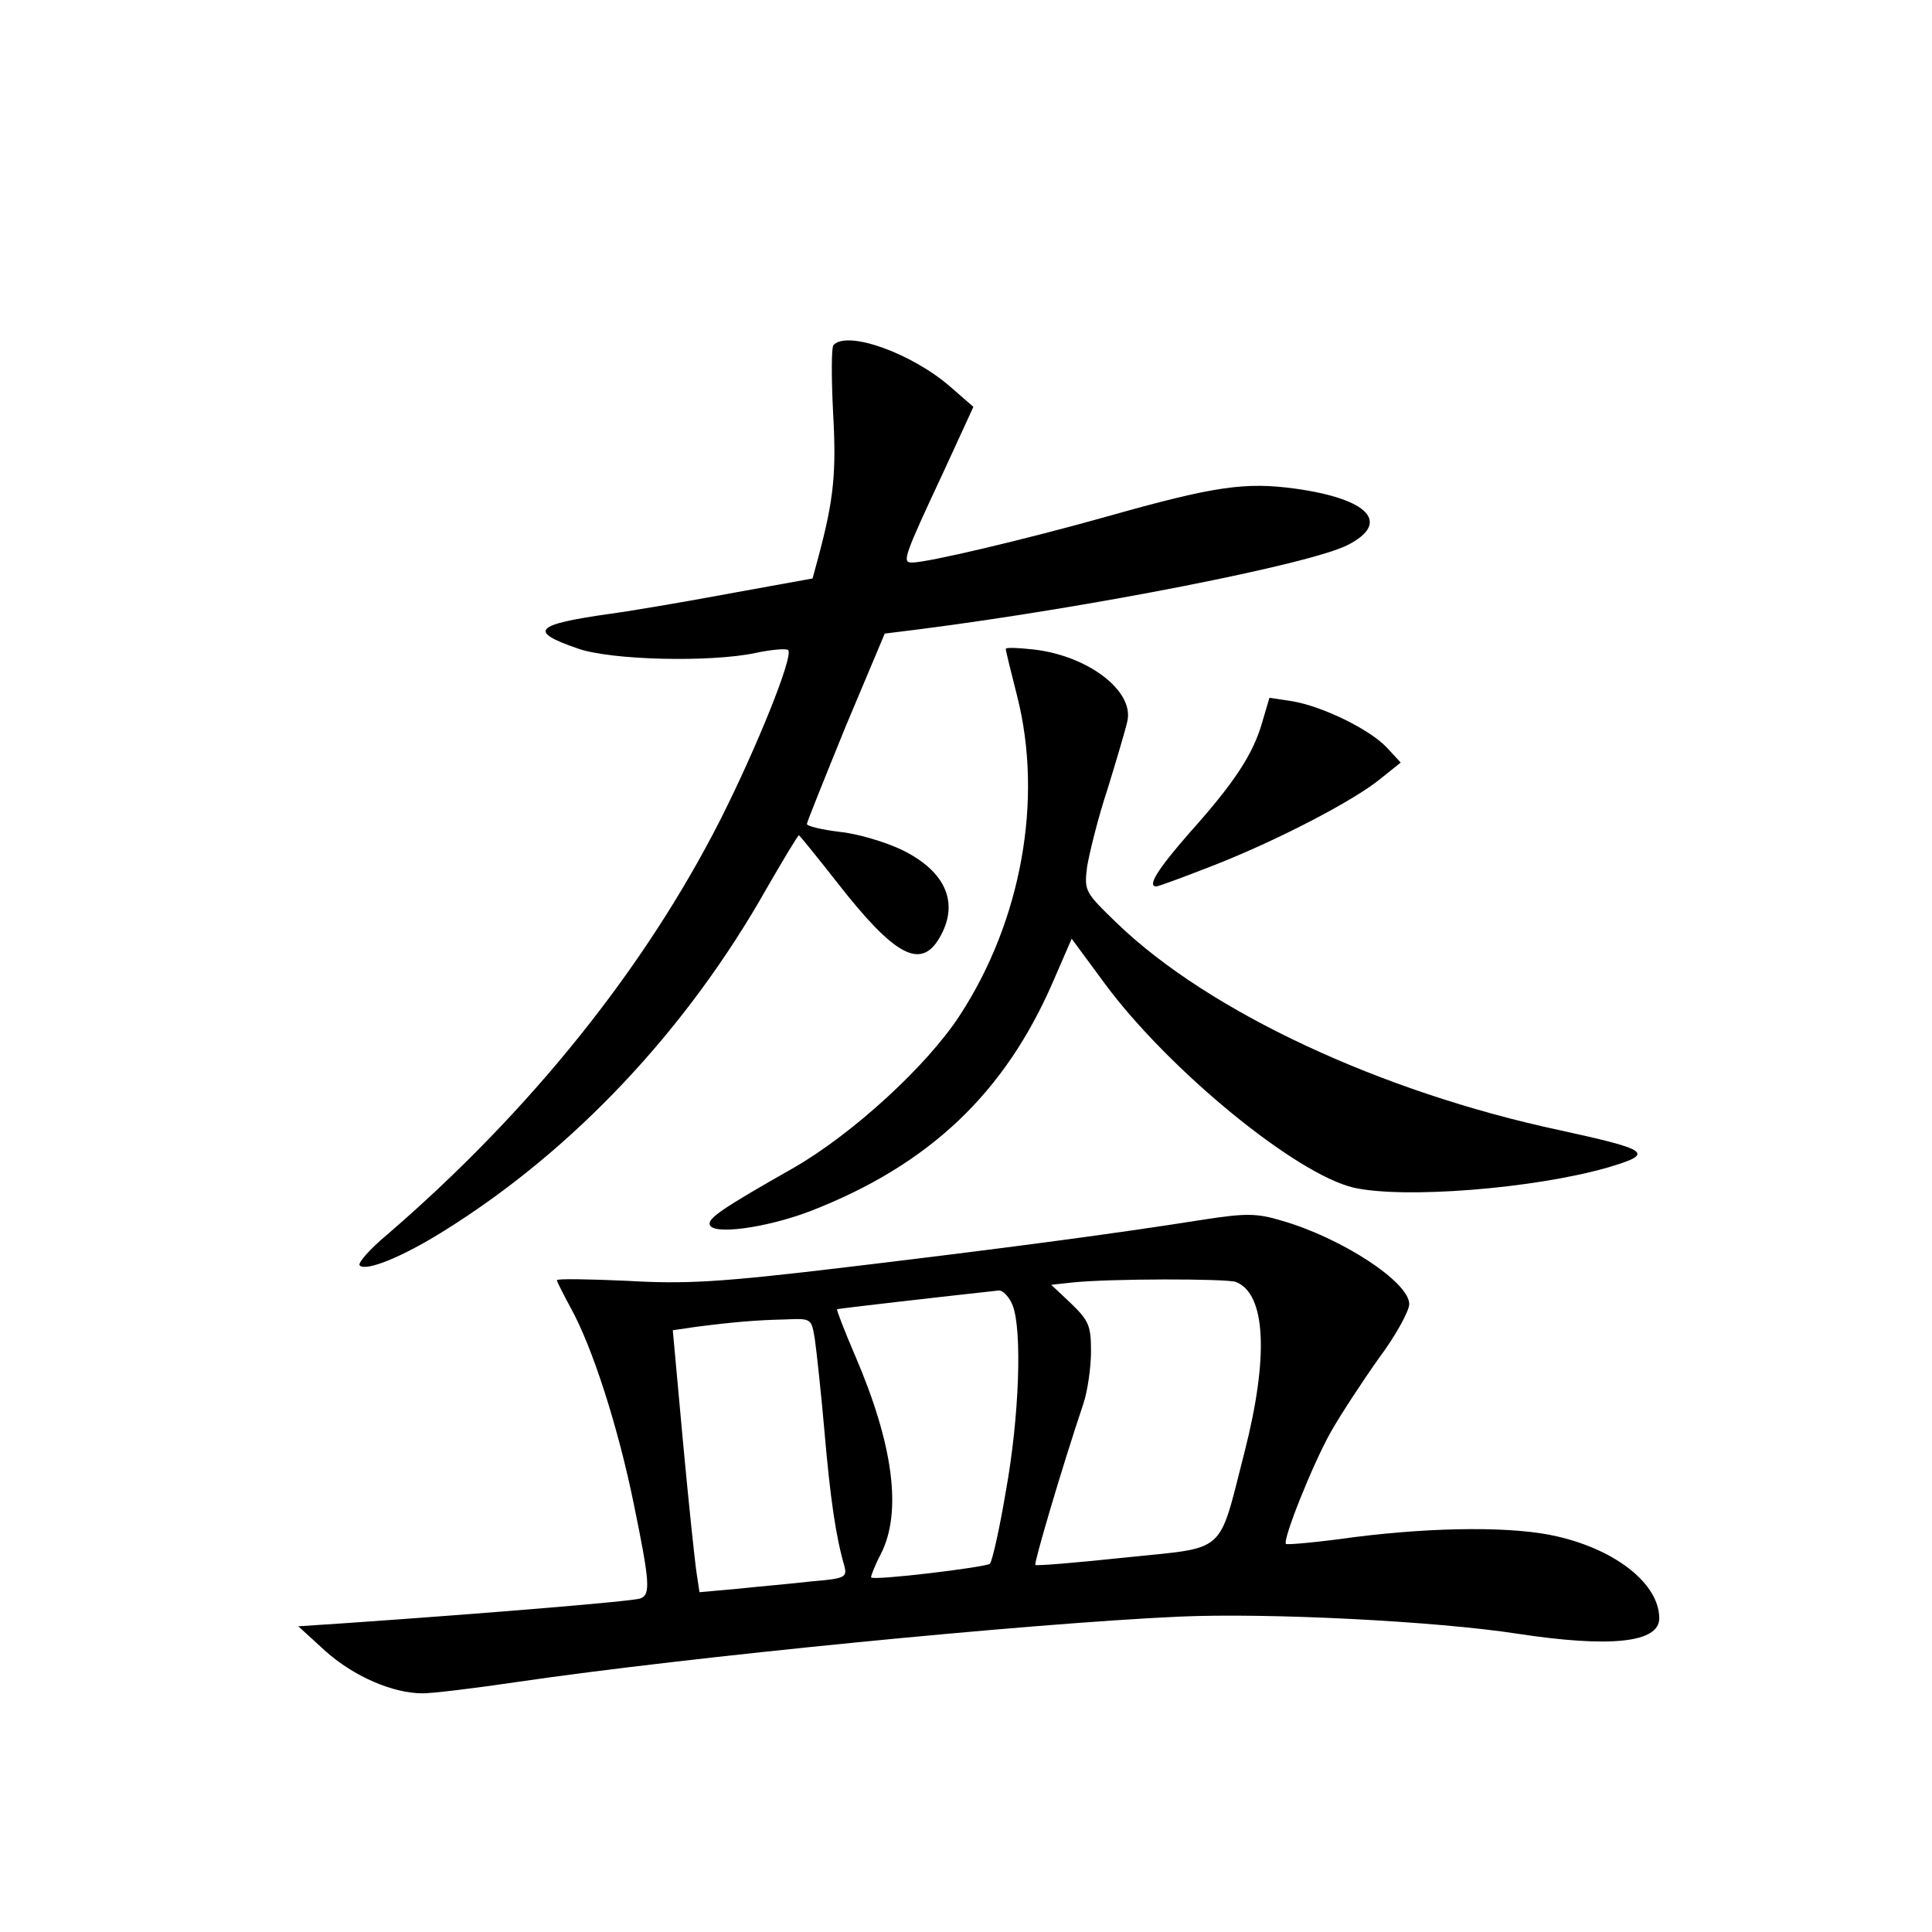 <?xml version="1.0" standalone="no"?>
<!DOCTYPE svg PUBLIC "-//W3C//DTD SVG 20010904//EN"
 "http://www.w3.org/TR/2001/REC-SVG-20010904/DTD/svg10.dtd">
<svg version="1.0" xmlns="http://www.w3.org/2000/svg"
 width="340pt" height="340pt" viewBox="0 0 340 340"
 preserveAspectRatio="xMidYMid meet">
<g transform="translate(0,340) scale(0.1,-0.1)"
fill="#000000" stroke="none">
<path d="M1467 2793 c-4 -3 -4 -56 -1 -117 6 -106 2 -153 -26 -257 l-10 -37
-138 -25 c-75 -14 -173 -31 -217 -37 -135 -19 -146 -31 -59 -61 58 -21 235
-25 314 -8 28 6 54 8 57 5 10 -10 -55 -171 -119 -298 -133 -262 -335 -514
-587 -731 -30 -25 -52 -50 -48 -54 11 -11 75 15 147 60 227 141 428 353 570
605 29 50 54 92 56 92 1 0 32 -38 68 -84 100 -128 146 -153 179 -97 36 61 12
117 -65 155 -29 14 -79 29 -110 32 -32 4 -58 10 -58 14 0 3 31 80 68 171 l69
164 64 8 c296 38 685 114 751 148 76 39 37 81 -92 99 -88 12 -141 5 -332 -49
-146 -41 -316 -81 -343 -81 -18 0 -15 9 57 163 l51 111 -39 34 c-68 60 -182
101 -207 75z"/>
<path d="M1770 2258 c0 -3 9 -40 20 -83 46 -181 8 -395 -101 -562 -58 -89
-188 -208 -292 -268 -127 -72 -151 -89 -148 -100 4 -19 100 -6 178 24 208 81
341 207 426 403 l33 76 59 -80 c112 -151 335 -334 437 -358 88 -20 316 -2 446
35 85 25 77 31 -83 66 -314 67 -617 208 -779 364 -57 55 -58 57 -53 99 4 24
19 86 36 137 16 52 32 106 35 120 12 53 -69 115 -165 126 -27 3 -49 4 -49 1z"/>
<path d="M2221 2128 c-16 -56 -50 -107 -128 -194 -55 -63 -75 -94 -58 -94 3 0
47 16 98 36 113 44 250 115 297 154 l35 28 -24 26 c-31 33 -114 73 -167 82
l-40 6 -13 -44z"/>
<path d="M2120 1254 c-170 -27 -371 -53 -630 -84 -225 -27 -284 -30 -387 -24
-68 3 -123 4 -123 1 0 -2 11 -24 24 -48 39 -70 84 -212 111 -344 29 -141 30
-161 12 -168 -13 -5 -268 -26 -512 -43 l-90 -6 47 -43 c50 -45 119 -75 172
-75 17 0 92 9 166 20 300 44 900 103 1165 115 158 7 452 -8 595 -30 164 -25
250 -16 250 27 0 60 -75 120 -179 144 -75 18 -214 17 -357 -1 -64 -9 -119 -14
-121 -12 -6 7 46 138 79 197 17 30 55 88 84 129 30 40 54 84 54 96 0 39 -120
117 -225 147 -43 13 -63 13 -135 2z m55 -110 c53 -21 58 -132 15 -300 -47
-183 -29 -166 -210 -185 -85 -9 -156 -15 -158 -13 -3 2 47 172 84 282 8 23 14
66 14 94 0 45 -4 54 -35 84 l-35 33 37 4 c65 7 271 7 288 1z m-393 -41 c17
-43 12 -196 -12 -328 -11 -66 -24 -123 -28 -127 -7 -6 -204 -30 -209 -24 -1 1
6 20 17 41 38 74 22 193 -45 349 -19 44 -33 81 -32 82 1 1 184 22 285 33 7 0
18 -11 24 -26z m-348 -60 c3 -21 11 -94 17 -163 10 -116 20 -185 35 -236 5
-20 1 -22 -58 -27 -34 -4 -93 -9 -130 -13 l-67 -6 -5 33 c-3 19 -14 123 -24
231 l-18 197 41 6 c62 8 106 12 157 13 46 2 46 2 52 -35z"/>
</g>
</svg>
